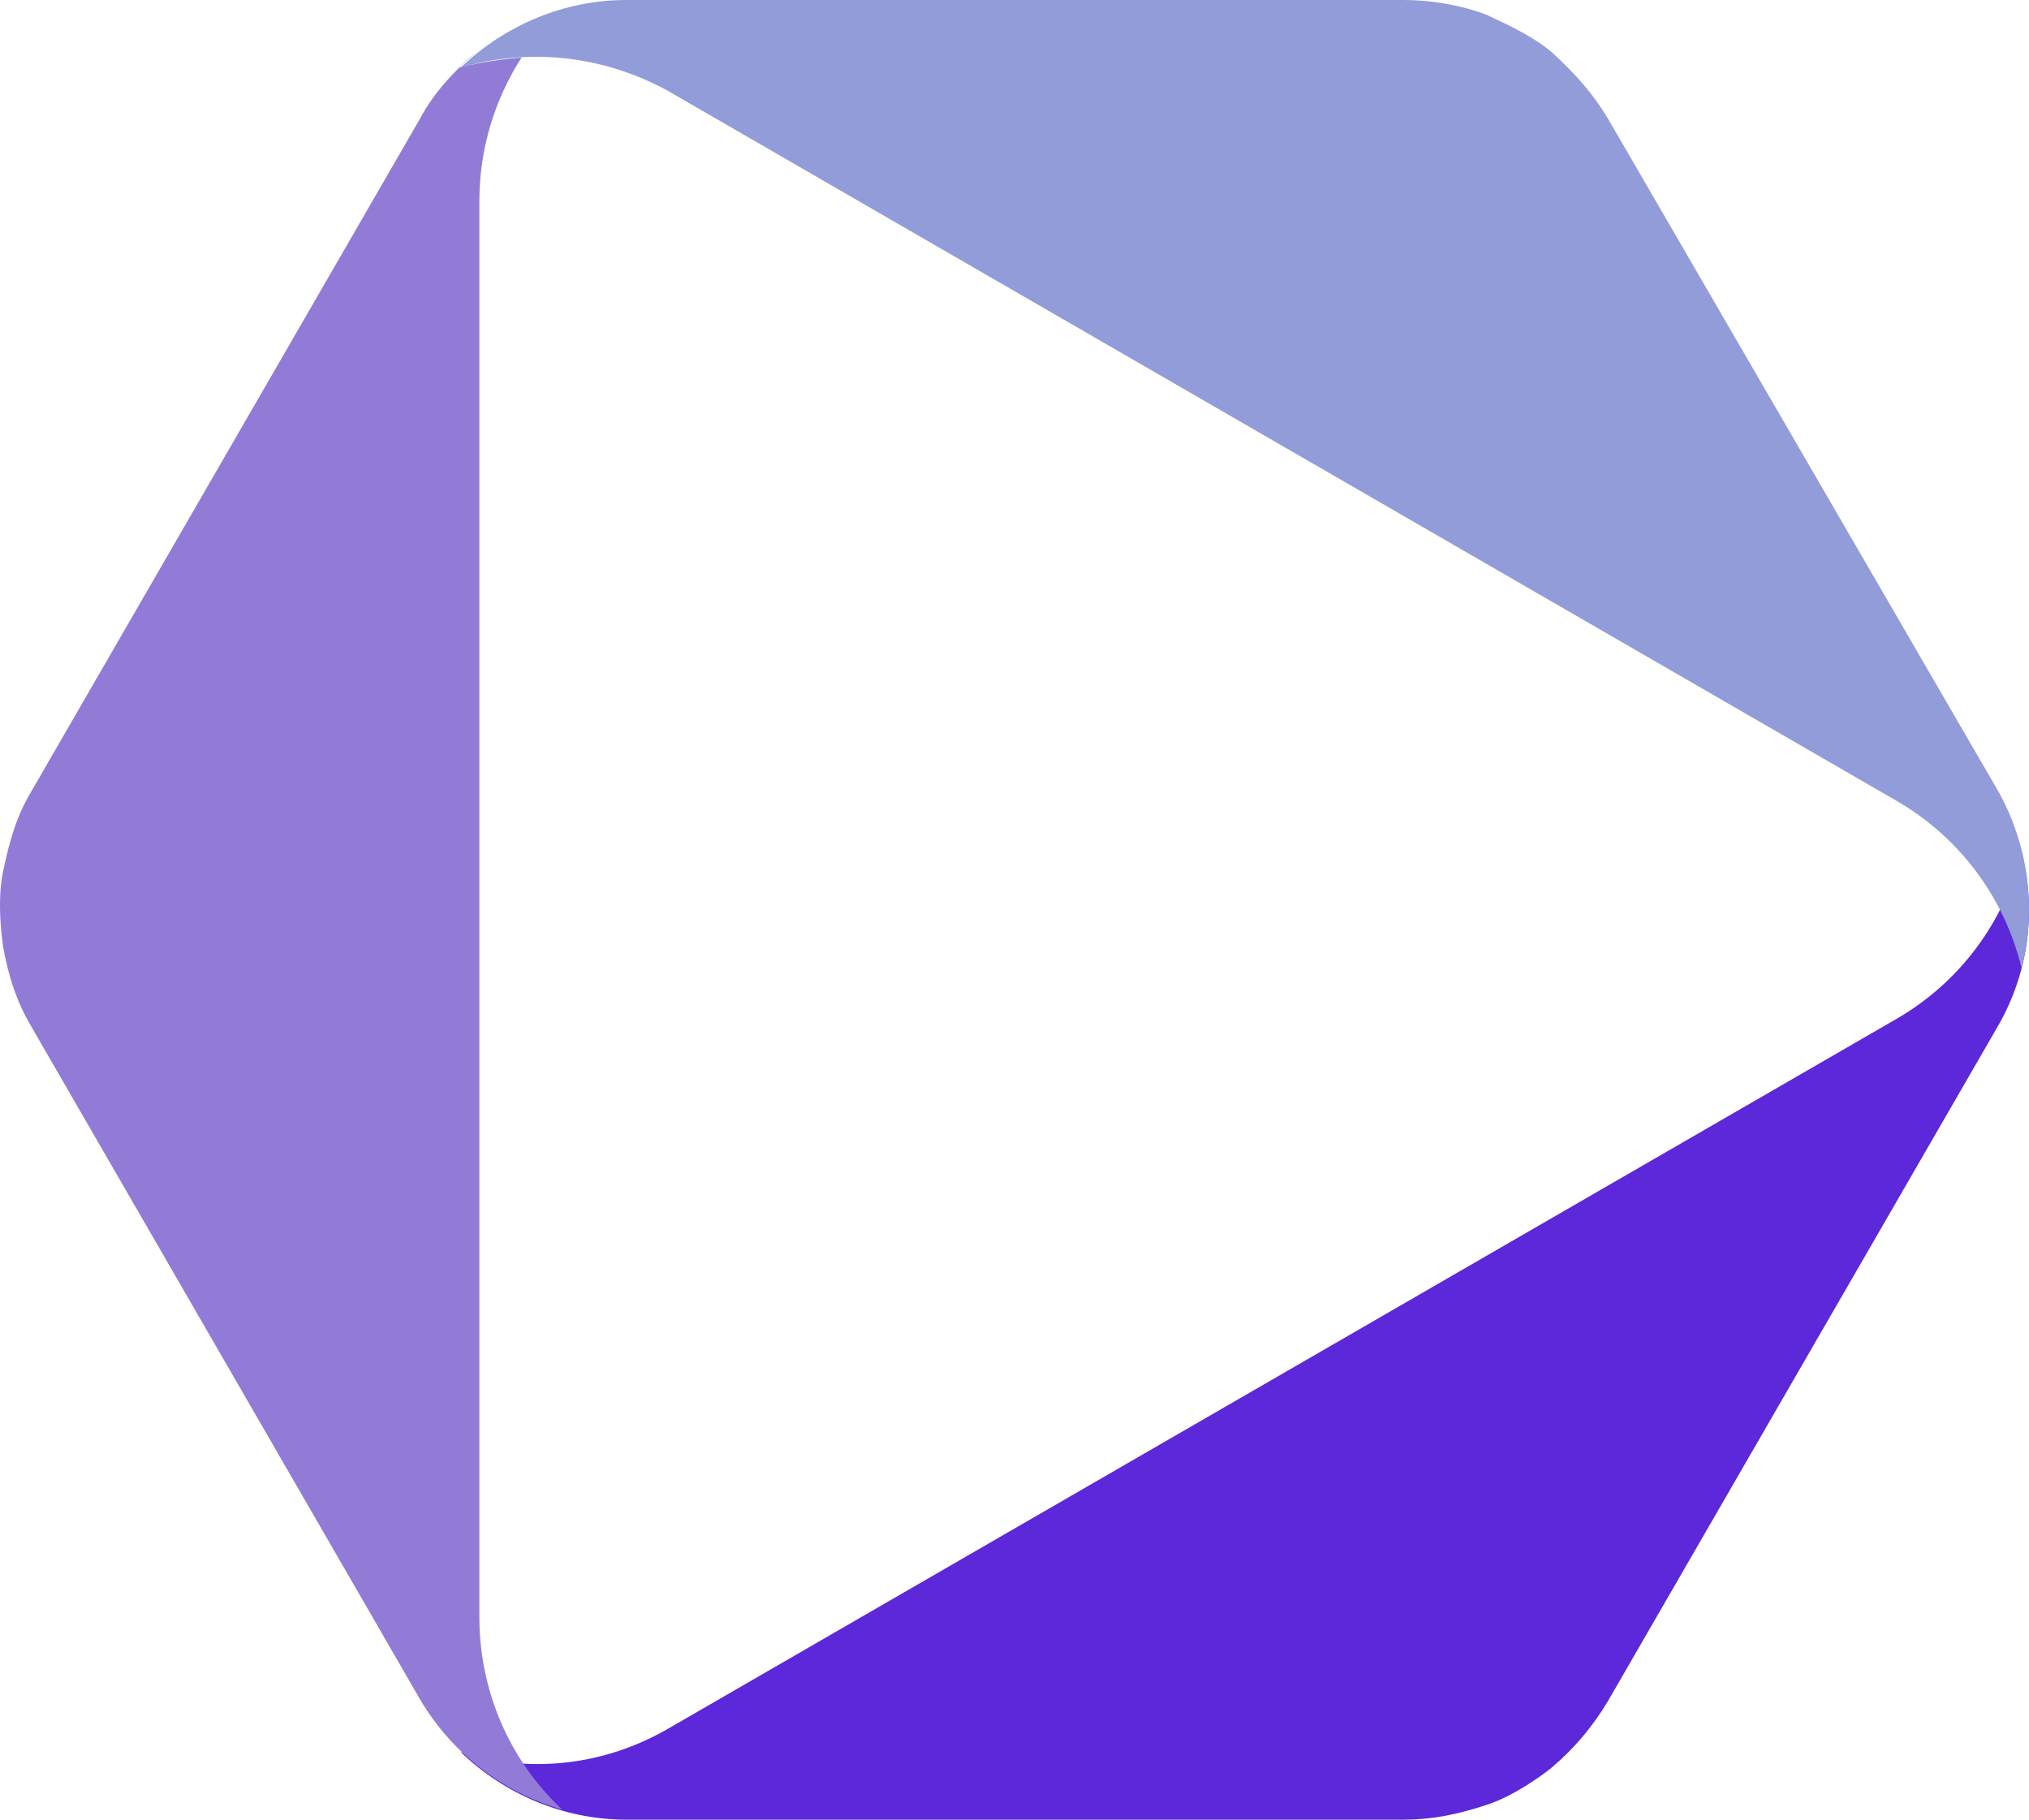 <svg version="1.1" id="图层_1" x="0px" y="0px" width="500.479px" height="448.75px" viewBox="0 0 500.479 448.75" enable-background="new 0 0 500.479 448.75" xml:space="preserve" xmlns="http://www.w3.org/2000/svg" xmlns:xlink="http://www.w3.org/1999/xlink" xmlns:xml="http://www.w3.org/XML/1998/namespace">
  <path fill="#5C28D9" d="M498.656,210c-4.166,17.084-15,32.084-30.833,41.25l-302.917,175c-15.833,9.166-34.167,11.25-51.25,5.834
	c10.833,10.416,25.417,16.666,40.833,16.666h191.667c7.084,0,13.334-1.25,20.834-3.75s15.416-8.75,15.833-9.166l0,0
	c5.417-4.584,10-10,13.75-16.25l95.833-165.834C500.323,240.418,502.406,225,498.656,210z" class="color c1"/>
  <path fill="#929CD9" d="M113.657,16.667c17.083-5,35.417-2.917,51.25,5.833l302.917,175c15.833,9.167,26.667,24.167,30.833,41.25
	c3.75-14.584,1.667-30.416-5.833-43.75l-96.25-165.833c-3.75-6.25-7.917-10.833-13.75-16.25c-5.833-5-15.417-8.75-15.833-9.167l0,0
	C360.323,1.25,353.24,0,346.156,0H154.491C139.074,0.001,124.491,6.251,113.657,16.667z" class="color c2"/>
  <path fill="#917BD6" d="M118.241,49.584c0-12.917,3.75-25,10.417-35.417c-5,0.417-10.417,1.25-15.417,2.5
	c1.25-1.25,2.5-2.5,4.167-3.75c-5.417,4.583-10.417,10-13.75,16.25L7.824,195.001c-3.75,6.25-5.417,12.083-7.083,20
	c-1.667,7.918,0,17.918,0,18.334l0,0c1.25,7.084,3.333,13.75,7.083,20l95.833,165.832c7.917,13.334,20.417,22.918,35,27.084
	c-12.917-12.084-20.417-29.166-20.417-47.5L118.241,49.584L118.241,49.584z" class="color c3"/>
</svg>